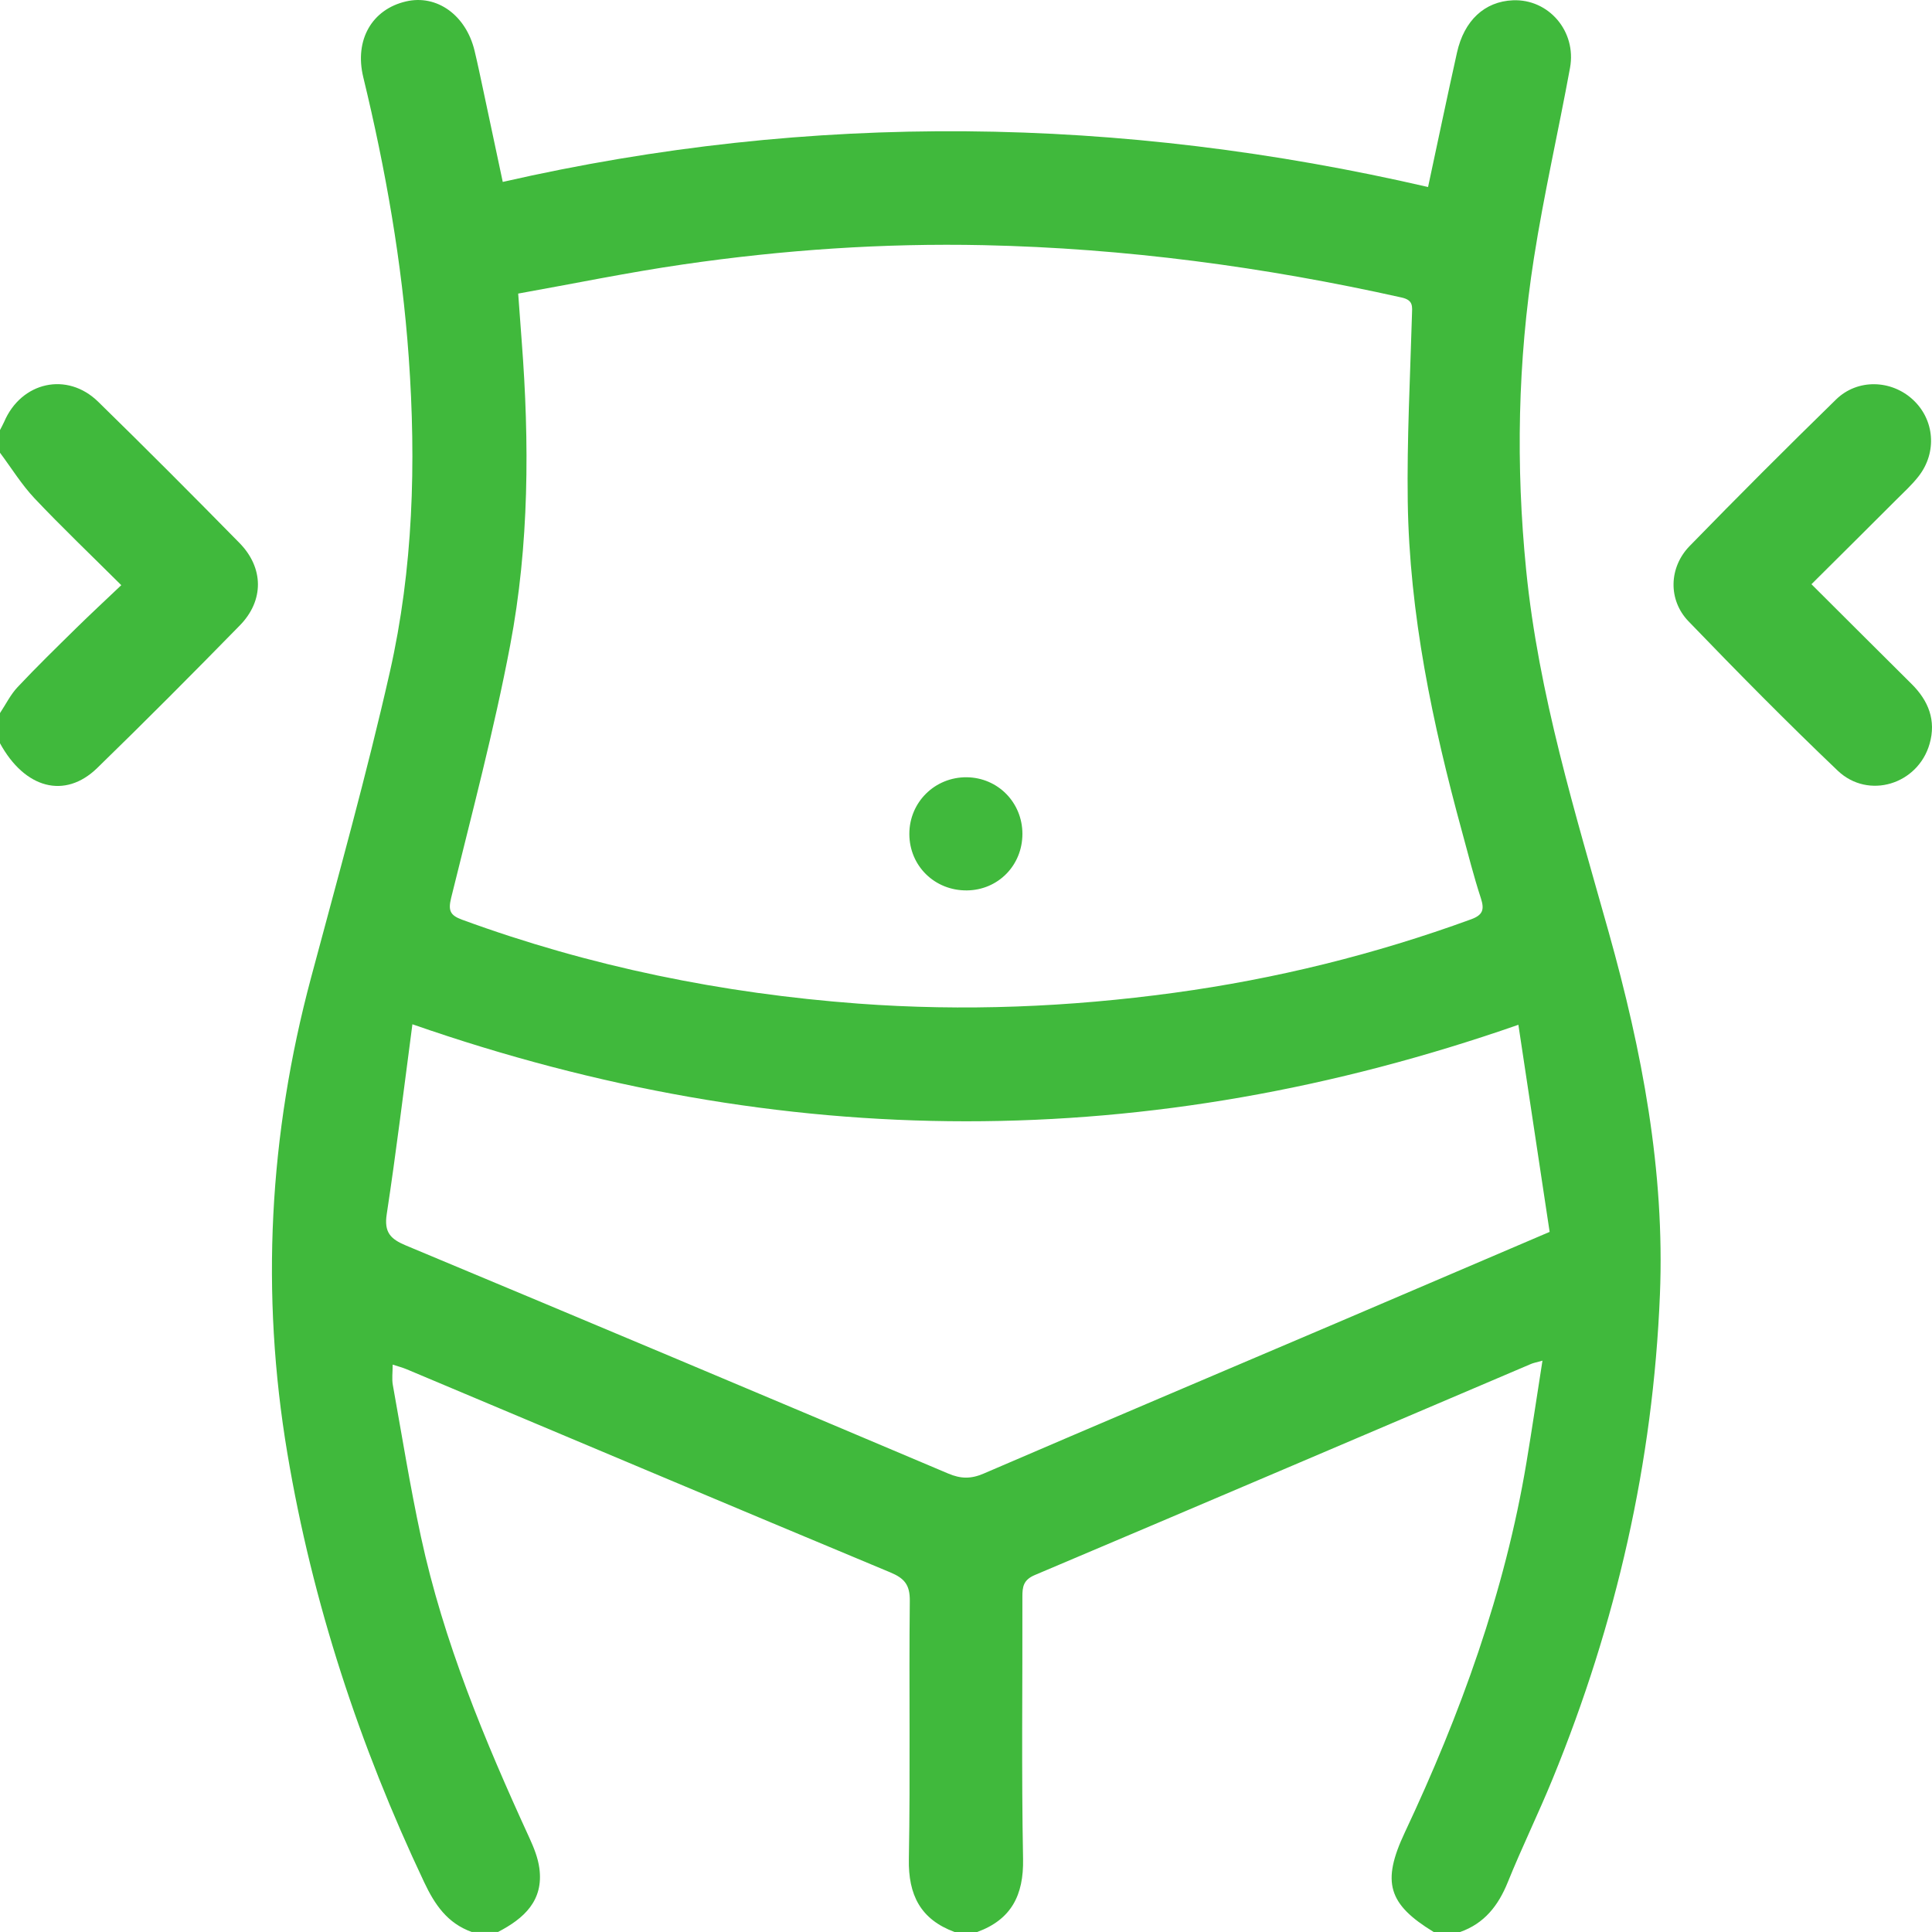 <svg width="80" height="80" viewBox="0 0 80 80" fill="none" xmlns="http://www.w3.org/2000/svg">
<g clip-path="url(#clip0_44_837)">
<path d="M19.529 79.997C18.529 79.637 18.005 78.874 17.562 77.935C14.883 72.271 12.942 66.383 11.901 60.191C10.784 53.544 11.139 46.991 12.878 40.491C14.003 36.281 15.18 32.081 16.141 27.833C17.111 23.549 17.236 19.177 16.925 14.793C16.646 10.868 15.967 7.013 15.042 3.195C14.668 1.65 15.405 0.383 16.815 0.058C18.092 -0.238 19.297 0.628 19.651 2.102C19.778 2.631 19.889 3.165 20.003 3.699C20.272 4.961 20.54 6.224 20.818 7.533C33.64 4.604 46.391 4.801 59.133 7.744C59.546 5.82 59.926 3.995 60.331 2.176C60.629 0.84 61.48 0.062 62.643 0.012C64.123 -0.052 65.289 1.293 65.011 2.811C64.529 5.44 63.929 8.05 63.516 10.689C62.845 14.974 62.763 19.282 63.195 23.606C63.709 28.757 65.231 33.67 66.618 38.617C67.992 43.52 68.942 48.483 68.734 53.605C68.452 60.551 66.925 67.228 64.292 73.656C63.702 75.098 63.015 76.499 62.432 77.943C62.04 78.909 61.465 79.646 60.461 80H59.367C57.483 78.851 57.2 77.941 58.166 75.887C60.474 70.983 62.313 65.924 63.208 60.554C63.436 59.188 63.638 57.816 63.87 56.342C63.594 56.42 63.494 56.436 63.404 56.475C56.552 59.393 49.704 62.319 42.845 65.221C42.377 65.42 42.333 65.704 42.335 66.122C42.344 69.741 42.294 73.361 42.363 76.978C42.391 78.477 41.876 79.482 40.465 80H39.527C38.119 79.479 37.605 78.469 37.634 76.977C37.698 73.414 37.634 69.849 37.673 66.284C37.679 65.624 37.45 65.353 36.865 65.109C30.186 62.324 23.52 59.507 16.848 56.702C16.67 56.627 16.48 56.578 16.26 56.506C16.26 56.835 16.221 57.098 16.266 57.347C16.642 59.44 16.98 61.542 17.427 63.62C18.366 67.981 20.072 72.074 21.925 76.111C22.106 76.506 22.275 76.928 22.333 77.354C22.518 78.702 21.696 79.441 20.624 79.998H19.53L19.529 79.997ZM21.457 12.156C21.513 12.925 21.555 13.521 21.602 14.118C21.926 18.337 21.914 22.561 21.125 26.72C20.458 30.233 19.537 33.699 18.682 37.175C18.552 37.703 18.635 37.9 19.134 38.083C24.438 40.026 29.915 41.137 35.538 41.557C39.914 41.882 44.274 41.702 48.62 41.109C52.828 40.535 56.923 39.523 60.914 38.067C61.397 37.89 61.474 37.67 61.321 37.197C61.022 36.286 60.79 35.353 60.536 34.426C59.314 29.953 58.361 25.429 58.292 20.776C58.255 18.202 58.392 15.627 58.466 13.052C58.475 12.696 58.538 12.432 58.04 12.32C52.343 11.048 46.582 10.279 40.743 10.152C36.573 10.062 32.419 10.348 28.296 10.948C26.017 11.278 23.757 11.746 21.46 12.156H21.457ZM17.077 42.412C16.721 45.095 16.408 47.691 16.014 50.274C15.898 51.027 16.167 51.305 16.807 51.572C24.3 54.701 31.785 57.849 39.263 61.016C39.787 61.239 40.208 61.243 40.731 61.018C45.571 58.934 50.422 56.88 55.269 54.814C58.18 53.572 61.089 52.326 64.167 51.01C63.74 48.176 63.311 45.339 62.873 42.434C47.571 47.77 32.429 47.761 17.077 42.413V42.412Z" fill="#40B93C"/>
<path d="M0 17.808C0.056 17.695 0.12 17.585 0.171 17.47C0.879 15.809 2.778 15.378 4.064 16.634C6.036 18.561 7.983 20.515 9.915 22.482C10.926 23.512 10.939 24.868 9.93 25.898C7.983 27.888 6.02 29.862 4.025 31.802C2.687 33.103 1.025 32.654 0 30.777C0 30.36 0 29.944 0 29.527C0.241 29.164 0.437 28.76 0.731 28.449C1.513 27.617 2.332 26.819 3.147 26.017C3.751 25.424 4.372 24.848 5.022 24.231C3.74 22.955 2.556 21.826 1.433 20.638C0.894 20.067 0.474 19.381 0 18.747C0 18.434 0 18.122 0 17.809V17.808Z" fill="#40B93C"/>
<path d="M75.009 24.192C76.436 25.613 77.793 26.972 79.156 28.323C79.856 29.017 80.178 29.831 79.901 30.799C79.421 32.48 77.366 33.122 76.094 31.91C73.986 29.901 71.94 27.826 69.918 25.728C69.065 24.843 69.103 23.495 69.962 22.612C71.957 20.563 73.981 18.539 76.028 16.541C76.917 15.674 78.317 15.722 79.211 16.551C80.108 17.382 80.219 18.733 79.442 19.726C79.172 20.072 78.842 20.374 78.53 20.685C77.391 21.825 76.247 22.96 75.011 24.189L75.009 24.192Z" fill="#40B93C"/>
<path d="M42.336 34.528C42.336 35.83 41.333 36.854 40.041 36.87C38.706 36.885 37.656 35.857 37.654 34.534C37.652 33.217 38.713 32.17 40.034 32.185C41.322 32.201 42.335 33.231 42.336 34.528Z" fill="#40B93C"/>
</g>
<defs>
<clipPath id="clip0_44_837">
<rect width="80" height="80" fill="white"/>
</clipPath>
</defs>
</svg>
